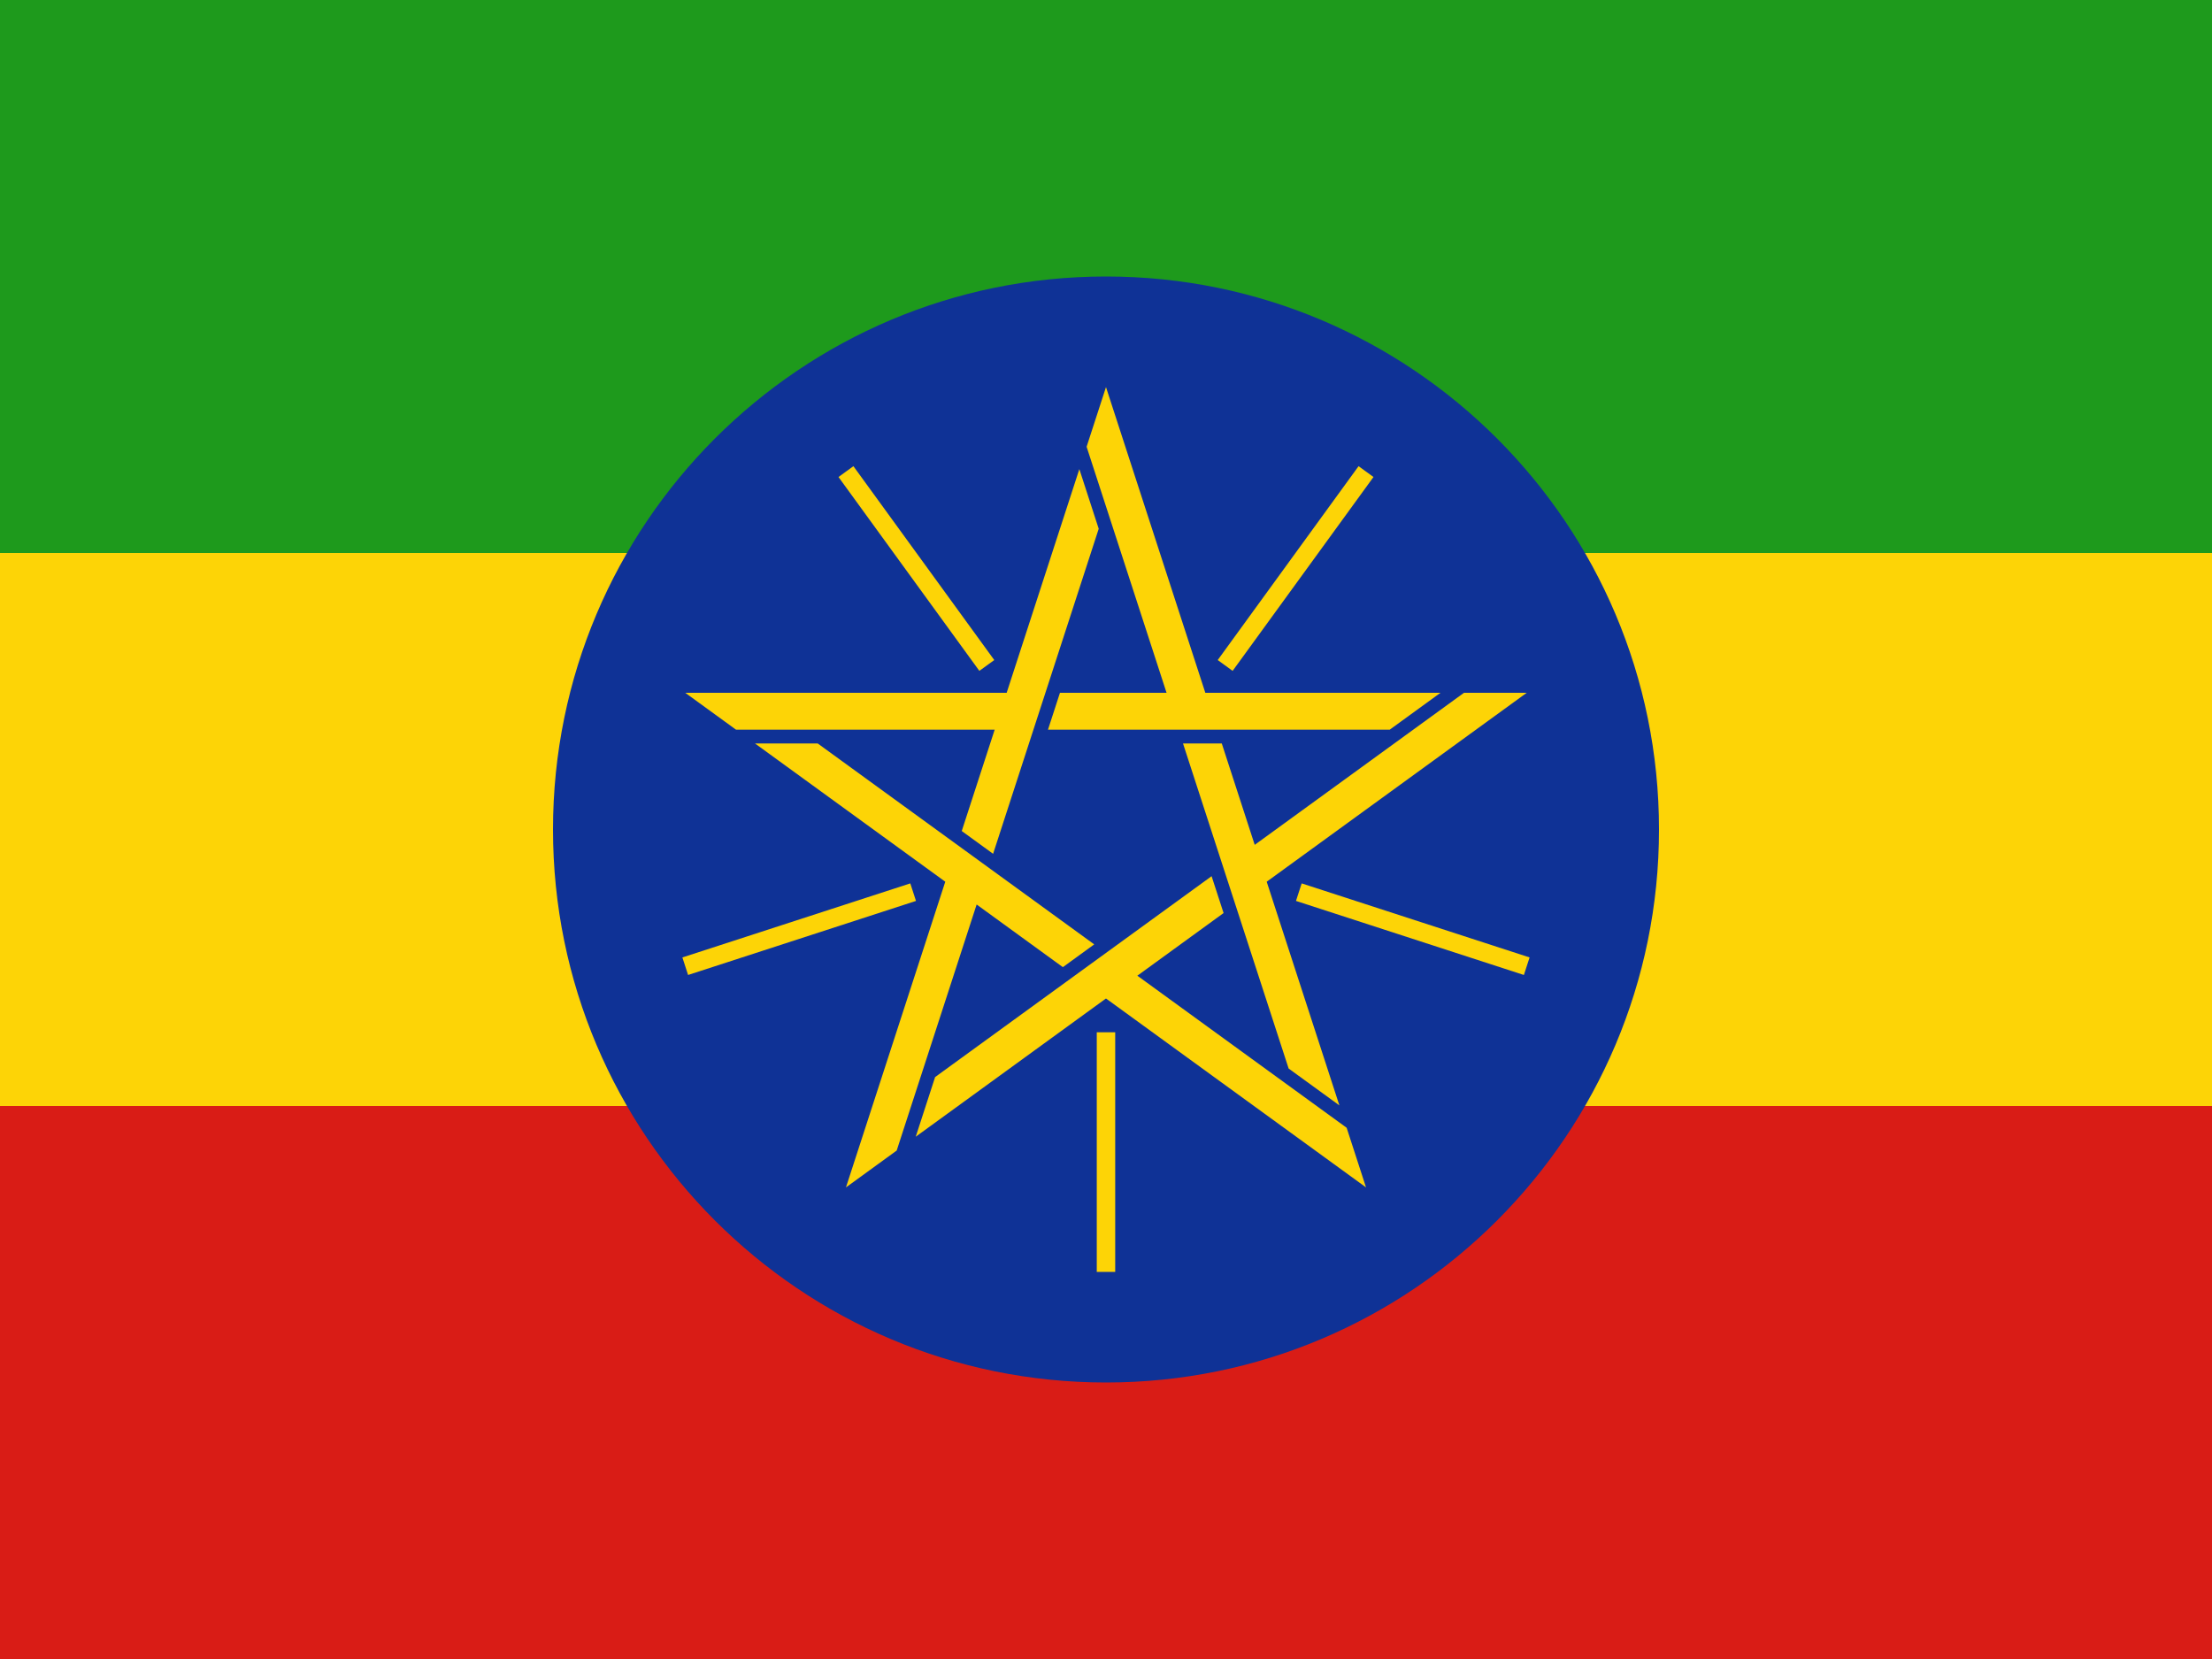 <svg width="160" height="120" viewBox="0 0 160 120" fill="none" xmlns="http://www.w3.org/2000/svg">
<g clip-path="url(#clip0_307_70523)">
<path d="M0 0H160V120H0V0Z" fill="#D91C16"/>
<path d="M0 0H160V80H0V0Z" fill="#FDD406"/>
<path d="M0 0H160V40H0V0Z" fill="#1E9A1C"/>
<path d="M80 100C102.091 100 120 82.091 120 60C120 37.909 102.091 20 80 20C57.909 20 40 37.909 40 60C40 82.091 57.909 100 80 100Z" fill="#0F3296"/>
<path d="M78.597 32.315L79.999 28L87.184 50.111H104.195L100.525 52.778H75.804L76.67 50.111H84.38L78.597 32.315Z" fill="#FDD406"/>
<path d="M89.159 48.526L99.348 34.503L98.269 33.72L88.081 47.743L89.159 48.526Z" fill="#FDD406"/>
<path d="M110.433 50.111H105.896L90.757 61.11L88.375 53.778H85.571L93.21 77.289L96.881 79.956L91.624 63.777L110.433 50.111Z" fill="#FDD406"/>
<path d="M93.742 65.166L110.227 70.523L110.639 69.254L94.154 63.898L93.742 65.166Z" fill="#FDD406"/>
<path d="M98.808 85.888L97.406 81.574L82.268 70.575L88.505 66.043L87.638 63.377L67.639 77.907L66.237 82.222L79.999 72.223L98.808 85.888Z" fill="#FDD406"/>
<path d="M79.332 74.667V92H80.666V74.667H79.332Z" fill="#FDD406"/>
<path d="M61.19 85.889L64.86 83.222L70.643 65.425L76.88 69.957L79.148 68.309L59.149 53.778H54.612L68.374 63.777L61.19 85.889Z" fill="#FDD406"/>
<path d="M65.844 63.898L49.359 69.254L49.771 70.523L66.256 65.166L65.844 63.898Z" fill="#FDD406"/>
<path d="M49.565 50.111L53.236 52.778L71.948 52.778L69.566 60.11L71.834 61.758L79.473 38.248L78.072 33.933L72.815 50.111H49.565Z" fill="#FDD406"/>
<path d="M71.918 47.743L61.729 33.72L60.651 34.503L70.839 48.526L71.918 47.743Z" fill="#FDD406"/>
</g>
<defs>
<clipPath id="clip0_307_70523">
<rect width="160" height="120" fill="white"/>
</clipPath>
</defs>
</svg>
